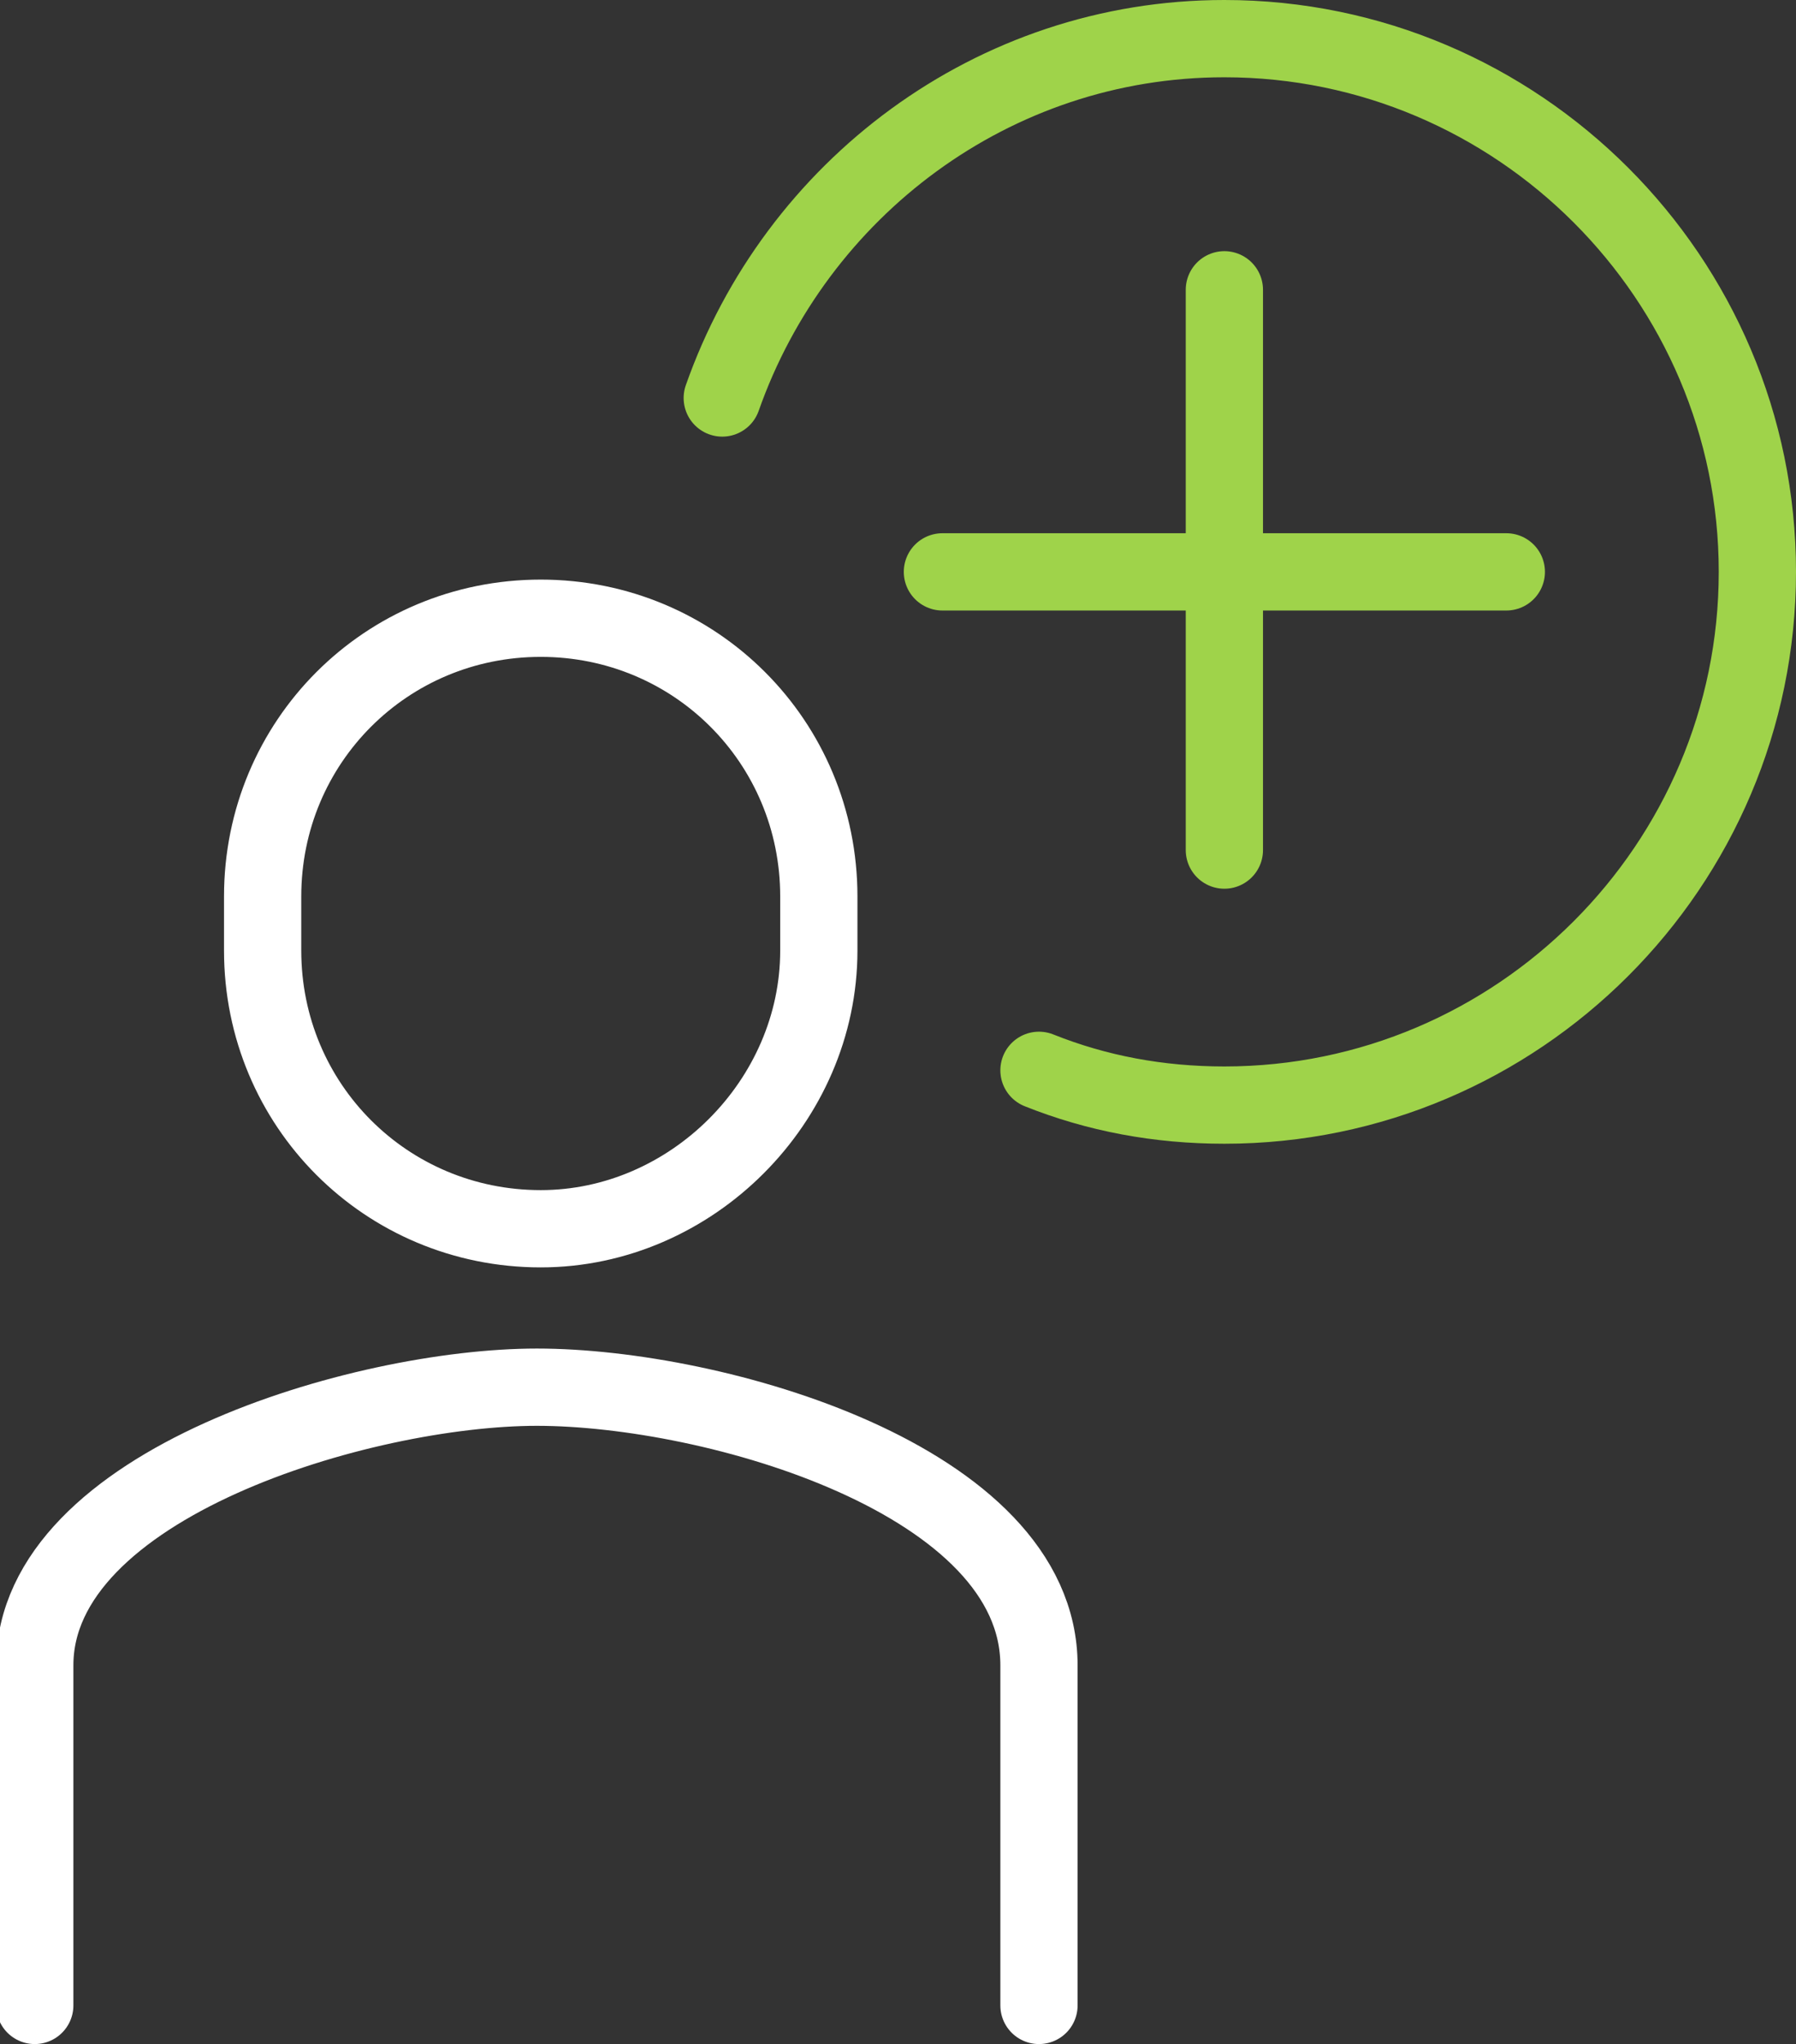 <svg id="Layer_1" xmlns="http://www.w3.org/2000/svg" viewBox="0 0 46.5 52.9"><rect x="0" y="0" width="46.5" height="52.9" fill="#333333" stroke="none"/><style>.st0,.st1{fill:none;stroke:#fff;stroke-width:2;stroke-linecap:round;stroke-linejoin:round;stroke-miterlimit:10}.st1{stroke:#9fd34a}</style><path class="st0" d="M26.9 51.9v-8.8c0-4.8-8.4-7.2-13-7.2-4.5 0-13 2.5-13 7.2v8.8M14 31.8c-4 0-7.2-3.2-7.2-7.2v-1.4c0-4 3.2-7.2 7.2-7.2s7.2 3.2 7.2 7.2v1.4c0 3.9-3.3 7.2-7.2 7.2z"/><g><path class="st1" d="M18.7 10.3c1.9-5.4 7-9.3 13-9.3 7.6 0 13.8 6.2 13.8 13.8s-6.2 13.8-13.8 13.8c-1.7 0-3.3-.3-4.8-.9M31.7 22V7.5M24.4 14.8H39"/></g></svg>